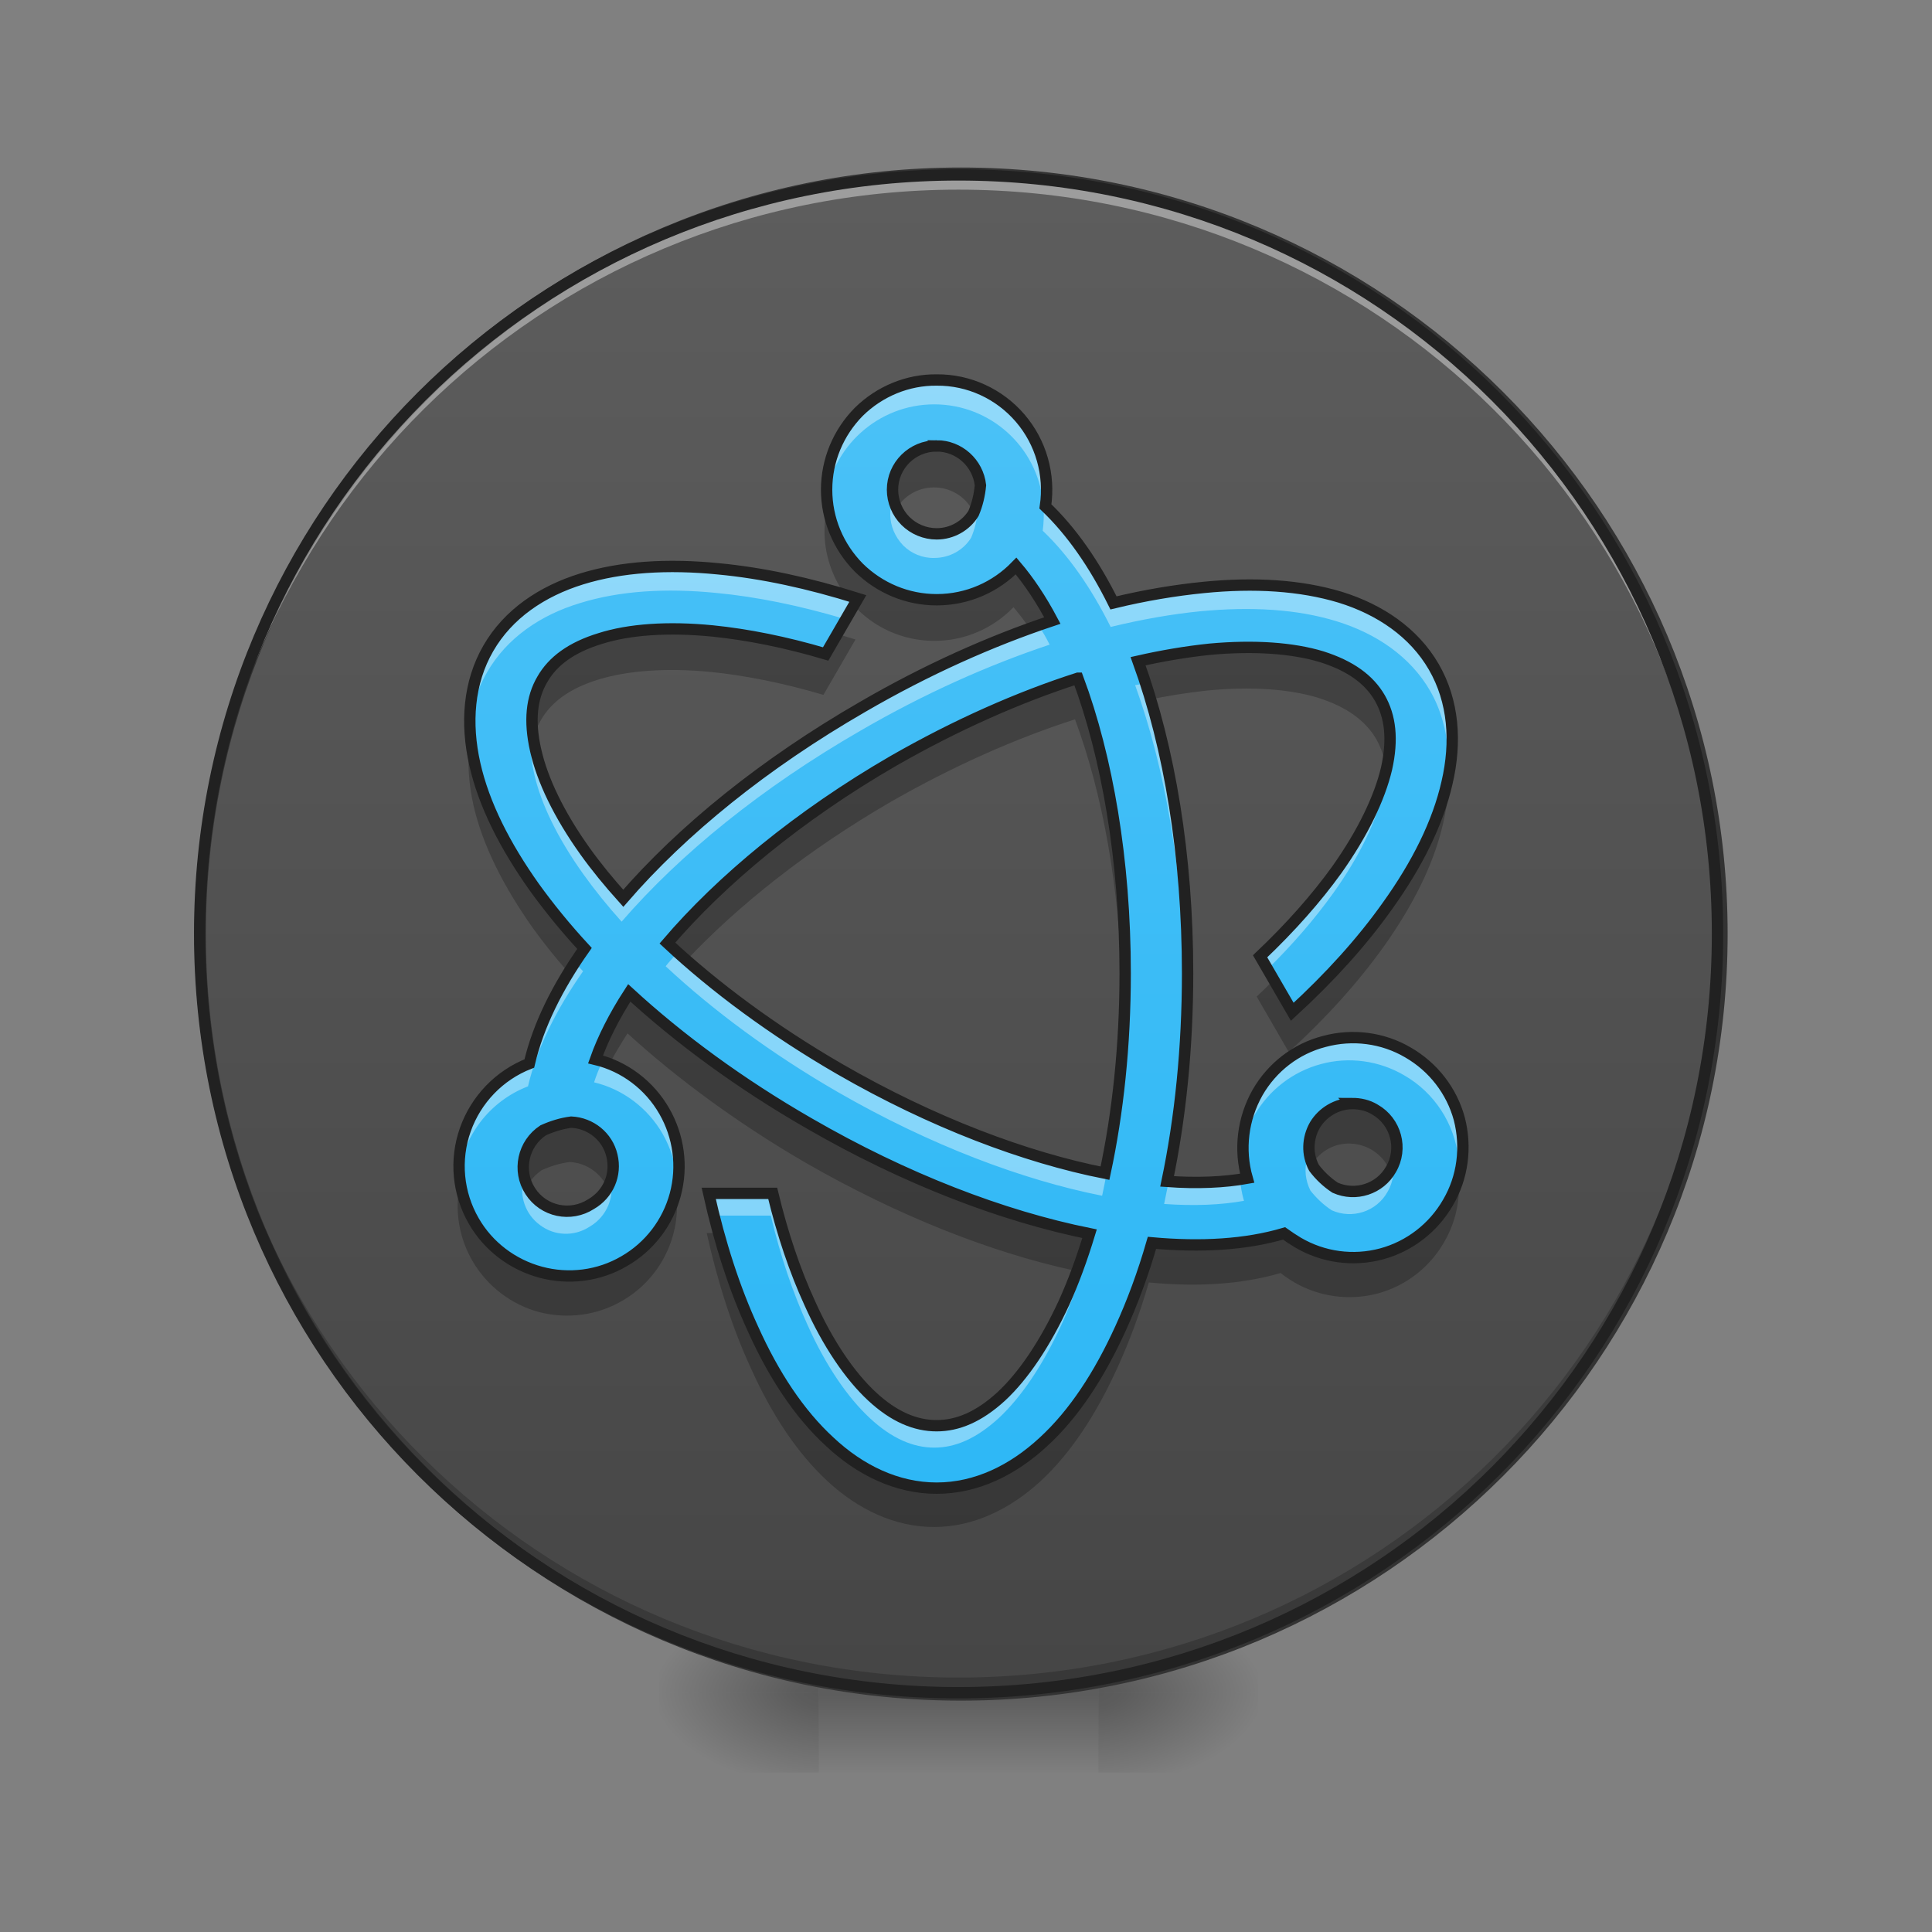 <svg height="24" viewBox="0 0 24 24" width="24" xmlns="http://www.w3.org/2000/svg" xmlns:xlink="http://www.w3.org/1999/xlink"><rect x="0" y="0" width="24" height="24" fill="#808080" stroke="none"/><linearGradient id="a"><stop offset="0" stop-opacity=".314"/><stop offset=".222" stop-opacity=".275"/><stop offset="1" stop-opacity="0"/></linearGradient><radialGradient id="b" cx="450.909" cy="189.579" gradientTransform="matrix(0 -.059 -.105 -0 33.392 47.696)" gradientUnits="userSpaceOnUse" r="21.167" xlink:href="#a"/><radialGradient id="c" cx="450.909" cy="189.579" gradientTransform="matrix(-0 .059 .105 0 -9.578 -5.646)" gradientUnits="userSpaceOnUse" r="21.167" xlink:href="#a"/><radialGradient id="d" cx="450.909" cy="189.579" gradientTransform="matrix(-0 -.059 .105 -0 -9.578 47.696)" gradientUnits="userSpaceOnUse" r="21.167" xlink:href="#a"/><radialGradient id="e" cx="450.909" cy="189.579" gradientTransform="matrix(0 .059 -.105 0 33.392 -5.646)" gradientUnits="userSpaceOnUse" r="21.167" xlink:href="#a"/><linearGradient id="f" gradientTransform="matrix(.01 0 0 .047 9.349 10.079)" gradientUnits="userSpaceOnUse" x1="255.323" x2="255.323" y1="233.5" y2="254.667"><stop offset="0" stop-opacity=".275"/><stop offset="1" stop-opacity="0"/></linearGradient><linearGradient id="g" gradientUnits="userSpaceOnUse" x1="254" x2="254" y1="-232.167" y2="297"><stop offset="0" stop-color="#616161"/><stop offset="1" stop-color="#424242"/></linearGradient><linearGradient id="h" gradientUnits="userSpaceOnUse" x1="11.907" x2="11.907" y1="21.025" y2="2.172"><stop offset="0" stop-color="#29b6f6"/><stop offset="1" stop-color="#4fc3f7"/></linearGradient><path d="m13.645 21.027h1.984v-.996h-1.984zm0 0" fill="url(#b)"/><path d="m10.172 21.027h-1.984v.992h1.984zm0 0" fill="url(#c)"/><path d="m10.172 21.027h-1.984v-.996h1.984zm0 0" fill="url(#d)"/><path d="m13.645 21.027h1.984v.992h-1.984zm0 0" fill="url(#e)"/><path d="m10.172 20.777h3.473v1.242h-3.473zm0 0" fill="url(#f)"/><path d="m253.976-168.671c111.073 0 201.147 89.991 201.147 201.064 0 111.073-90.075 201.147-201.147 201.147-110.989 0-201.064-90.075-201.064-201.147 0-111.073 90.075-201.064 201.064-201.064zm0 0" fill="url(#g)" stroke="#333" stroke-linecap="round" stroke-width="3" transform="matrix(.047 0 0 .047 0 10.079)"/><path d="m11.906 21.027c-5.223 0-9.426-4.207-9.426-9.43 0-.031 0-.059 0-.09.051 5.18 4.234 9.332 9.426 9.332s9.379-4.152 9.426-9.332c0 .031.004.059.004.09 0 5.223-4.207 9.43-9.43 9.43zm0 0" fill-opacity=".196"/><path d="m11.906 2.172c-5.223 0-9.426 4.203-9.426 9.426v.094c.051-5.18 4.234-9.336 9.426-9.336s9.379 4.156 9.426 9.336c0-.031.004-.062.004-.094 0-5.223-4.207-9.426-9.43-9.426zm0 0" fill="#fff" fill-opacity=".392"/><path d="m11.906 2.102c-5.258 0-9.496 4.238-9.496 9.496 0 5.262 4.238 9.5 9.496 9.5 5.262 0 9.5-4.238 9.5-9.5 0-5.258-4.238-9.496-9.5-9.496zm0 .141c5.188 0 9.359 4.172 9.359 9.355 0 5.188-4.172 9.359-9.359 9.359-5.184 0-9.355-4.172-9.355-9.359 0-5.184 4.172-9.355 9.355-9.355zm0 0" fill="#212121"/><path d="m11.605 4.734c-.359-.004-.707.141-.965.395-.254.258-.398.602-.398.965s.145.707.398.965c.258.254.602.398.965.398.387 0 .734-.16.984-.418.156.184.309.41.449.676-.762.254-1.559.609-2.352 1.07-1.219.703-2.234 1.527-2.965 2.371-.176-.195-.336-.391-.473-.582-.324-.453-.531-.887-.613-1.254-.082-.363-.051-.648.082-.875.129-.227.359-.398.719-.508.355-.113.836-.148 1.391-.094.426.043.902.137 1.402.285l.398-.688c-.605-.191-1.188-.316-1.727-.367-.629-.062-1.203-.027-1.695.125-.492.152-.91.434-1.156.859-.246.426-.281.93-.168 1.434.113.504.375 1.016.738 1.527.184.254.387.504.621.758-.336.477-.574.957-.684 1.426-.371.145-.66.445-.793.82s-.094.789.105 1.133c.18.312.48.539.828.633.348.094.723.047 1.035-.137.312-.18.539-.477.633-.824.094-.352.043-.723-.137-1.035-.184-.32-.492-.555-.852-.641.09-.254.23-.535.418-.824.625.574 1.375 1.125 2.223 1.613 1.195.691 2.398 1.152 3.48 1.371-.094.309-.199.598-.316.855-.234.508-.504.906-.777 1.16-.277.254-.539.363-.801.363s-.527-.109-.801-.363c-.273-.254-.547-.652-.773-1.16-.18-.391-.336-.852-.457-1.355h-.793c.137.617.32 1.184.547 1.676.258.574.574 1.055.953 1.402.375.352.832.574 1.324.574.492 0 .945-.223 1.324-.574.379-.348.691-.828.953-1.402.148-.324.281-.684.391-1.062.605.055 1.16.023 1.637-.117.055.039.113.078.172.113.312.184.684.234 1.035.141.348-.094.645-.324.824-.637.184-.312.23-.684.141-1.035-.094-.348-.324-.645-.637-.824-.312-.184-.688-.23-1.035-.137-.352.09-.648.32-.828.633-.184.324-.23.707-.129 1.062-.281.051-.617.066-.992.039.164-.785.254-1.656.254-2.578 0-1.453-.223-2.789-.613-3.867.293-.066.59-.117.887-.148.555-.051 1.031-.016 1.391.094.355.113.586.281.719.512.129.227.164.508.082.875-.086.363-.293.797-.617 1.254-.25.348-.57.711-.949 1.07l.398.688c.469-.43.867-.871 1.18-1.312.367-.512.625-1.027.738-1.527.117-.504.082-1.008-.164-1.434-.246-.426-.668-.711-1.16-.863-.492-.148-1.062-.184-1.691-.121-.355.035-.73.098-1.117.191-.238-.48-.52-.887-.844-1.195.059-.395-.055-.793-.312-1.094s-.637-.477-1.035-.473zm0 .816c.277 0 .512.211.543.488-.012.121-.039.238-.086.348-.094.152-.266.254-.457.254-.145 0-.285-.059-.387-.16-.102-.102-.16-.242-.16-.387 0-.301.246-.543.547-.543zm1.75 2.879c.363.977.586 2.254.586 3.656 0 .891-.09 1.73-.25 2.477-.988-.195-2.141-.629-3.285-1.289-.824-.477-1.551-1.016-2.137-1.562.664-.777 1.633-1.582 2.801-2.258.777-.445 1.555-.789 2.285-1.023zm3.395 5.27c.098 0 .195.02.285.074.262.148.352.484.199.742-.137.242-.438.34-.691.227-.102-.066-.191-.152-.262-.246-.09-.168-.082-.367.012-.531.098-.16.27-.262.457-.266zm-9.672.23c.242.012.449.18.504.414.059.238-.047.48-.258.602-.254.164-.59.094-.754-.16-.164-.254-.09-.59.16-.754.113-.051.227-.086.348-.102zm0 0" fill="url(#h)"/><path d="m11.605 4.734c-.359-.004-.707.141-.965.395-.254.258-.398.602-.398.965 0 .051.004.102.008.148.074-.691.66-1.219 1.355-1.219.695 0 1.277.523 1.352 1.215.043-.387-.082-.77-.34-1.055-.258-.289-.625-.453-1.012-.449zm.516 1.477c-.016.062-.031.121-.059.176-.094.152-.266.254-.457.254-.246 0-.461-.164-.523-.398-.016.043-.023.094-.023.145 0 .145.059.281.16.387.102.102.242.16.387.156.191 0 .363-.098.457-.25.047-.109.074-.227.086-.352-.004-.039-.016-.078-.027-.117zm.844.105c.004.09 0 .184-.012.277.324.309.605.715.844 1.195.387-.094.762-.16 1.117-.195.629-.059 1.199-.027 1.691.125.492.152.914.438 1.16.863.133.23.203.488.223.754.023-.371-.039-.73-.223-1.047-.246-.426-.668-.711-1.16-.863-.492-.148-1.062-.184-1.691-.121-.355.035-.73.098-1.117.191-.234-.473-.512-.875-.832-1.18zm-4.637.73c-.406 0-.781.047-1.121.152-.492.152-.91.434-1.156.859-.184.316-.25.68-.227 1.051.02-.27.09-.523.227-.758.246-.426.664-.711 1.156-.859.492-.152 1.066-.188 1.695-.125.496.047 1.027.156 1.582.32l.145-.246c-.605-.191-1.188-.316-1.727-.367-.195-.02-.387-.027-.574-.027zm4.57.719c-.719.246-1.469.59-2.211 1.02-1.219.703-2.234 1.527-2.965 2.371-.176-.195-.336-.391-.473-.582-.324-.453-.531-.887-.613-1.254-.02-.074-.031-.148-.039-.219-.016.152-.004.32.039.512.082.367.289.797.613 1.25.137.191.297.391.473.586.73-.844 1.746-1.668 2.965-2.371.793-.461 1.59-.816 2.352-1.07-.043-.086-.09-.168-.141-.242zm1.297.73c-.031.004-.062.012-.094.016.375 1.039.598 2.32.613 3.715 0-.047 0-.094 0-.141 0-1.332-.188-2.566-.52-3.59zm3.02.836c-.008.066-.02.141-.035.219-.086.363-.293.797-.617 1.254-.25.348-.57.711-.949 1.07l.109.188c.332-.324.613-.652.84-.969.324-.453.531-.887.617-1.25.043-.195.055-.363.035-.512zm-8.805 2.508c-.047.055-.098.109-.141.164.586.547 1.312 1.086 2.137 1.562 1.145.66 2.297 1.094 3.285 1.289.16-.746.25-1.586.25-2.477 0-.051 0-.098 0-.148-.008.836-.098 1.625-.25 2.332-.988-.195-2.141-.629-3.285-1.289-.762-.438-1.434-.93-1.996-1.434zm-1.281.105c-.277.422-.473.844-.57 1.258-.574.223-.93.805-.863 1.414.055-.504.387-.938.863-1.121.109-.469.348-.949.684-1.43-.039-.039-.078-.082-.113-.121zm9.668.938c-.5-.016-.965.246-1.215.68-.145.25-.203.539-.172.824.02-.188.078-.367.172-.531.18-.312.477-.543.828-.637.348-.094.723-.043 1.035.141.375.215.625.602.672 1.031.059-.535-.203-1.055-.672-1.324-.199-.113-.422-.18-.648-.184zm-9.312.301c-.043.09-.078.176-.105.262.359.086.668.32.852.641.094.164.152.348.176.535.031-.289-.031-.578-.176-.828-.164-.289-.43-.504-.746-.609zm9.805 1.207c-.012.043-.031.086-.055.125-.137.242-.438.34-.691.227-.102-.066-.191-.152-.266-.246-.016-.035-.027-.07-.039-.105-.039.133-.023.273.039.398.074.094.164.18.266.246.254.113.555.016.691-.227.078-.133.094-.281.055-.418zm-9.711.23c-.039.137-.129.254-.254.324-.145.094-.328.113-.488.055-.164-.062-.285-.199-.332-.363-.059.215.02.449.203.582.18.137.426.145.617.02.215-.125.32-.379.254-.617zm7.824.012c-.258.043-.555.055-.883.035-.02.098-.039.195-.059.289.375.027.711.012.992-.039-.027-.094-.043-.188-.051-.285zm-6.621.18c.02.098.043.195.066.289h.727c.121.508.277.965.457 1.359.227.508.5.902.773 1.156.273.254.539.367.801.367s.523-.113.801-.367c.273-.254.543-.648.777-1.156.117-.258.223-.547.316-.859-.031-.004-.059-.012-.09-.016-.07.207-.145.402-.227.582-.234.508-.504.906-.777 1.16-.277.254-.539.363-.801.363s-.527-.109-.801-.363c-.273-.254-.547-.652-.773-1.16-.18-.391-.336-.852-.457-1.355zm0 0" fill="#fff" fill-opacity=".392"/><path d="m11.605 5.551c-.301 0-.547.242-.547.543 0 .09.023.176.062.254.09-.176.273-.293.484-.293.199 0 .383.109.477.285.035-.098.059-.199.066-.301-.031-.277-.266-.488-.543-.488zm-1.34.797c-.016.082-.023.164-.023.25 0 .289.094.57.266.805.039.012.078.023.121.039l-.039.062c.258.293.629.457 1.016.457s.734-.16.984-.418c.066.078.133.164.199.262.082-.031.168-.062.25-.09-.141-.266-.293-.492-.449-.676-.25.258-.598.418-.984.418-.656 0-1.219-.469-1.34-1.109zm-1.934 1.473c-.348 0-.648.039-.895.117-.359.109-.59.281-.719.508-.117.207-.156.457-.102.773.02-.098.055-.188.102-.27.129-.227.359-.398.719-.508.355-.109.836-.148 1.391-.094.426.043.902.137 1.402.285l.398-.688c-.086-.027-.168-.051-.25-.074l-.148.258c-.5-.148-.977-.242-1.402-.285-.172-.016-.34-.027-.496-.023zm7.152.227c-.156 0-.324.008-.496.023-.297.031-.594.082-.887.148.055.156.109.312.156.477.242-.051.484-.09.73-.117.555-.055 1.031-.02 1.391.09.355.113.586.285.719.512.047.082.082.172.102.266.055-.312.016-.562-.102-.77-.133-.23-.363-.398-.719-.512-.246-.074-.551-.117-.895-.117zm-2.129.383c-.73.234-1.508.578-2.285 1.023-1.168.676-2.137 1.48-2.801 2.258.078.074.164.148.25.227.648-.691 1.52-1.383 2.551-1.98.777-.445 1.555-.789 2.285-1.023.34.914.559 2.098.586 3.398 0-.082 0-.164 0-.246 0-1.402-.223-2.68-.586-3.656zm-7.52.789c-.031.25-.012.516.047.781.113.5.375 1.012.738 1.527.129.18.273.359.43.539.059-.098.121-.195.191-.289-.234-.254-.438-.504-.621-.758-.363-.512-.625-1.023-.738-1.527-.02-.09-.035-.184-.047-.273zm12.145.227c-.012.09-.027.184-.051.277-.113.5-.371 1.016-.738 1.527-.312.441-.711.883-1.18 1.312l-.211-.367c-.059.062-.121.121-.188.184l.398.688c.469-.426.867-.871 1.18-1.309.367-.516.625-1.031.738-1.531.062-.262.082-.527.051-.781zm-10.184 2.883c-.188.289-.328.57-.418.824.066.016.129.039.195.062.062-.121.141-.25.223-.379.625.57 1.375 1.121 2.223 1.613 1.137.652 2.281 1.105 3.32 1.332.059-.148.109-.305.16-.469-1.082-.219-2.285-.68-3.48-1.371-.848-.488-1.598-1.039-2.223-1.613zm6.914.008c-.012.828-.098 1.613-.25 2.328.031.004.062.004.094.008.105-.652.16-1.352.16-2.082 0-.086 0-.172-.004-.254zm2.039 1.363c-.188.004-.359.105-.457.266-.094.164-.102.363-.016.531h.004c.09-.176.27-.289.469-.293.098 0 .195.023.285.074.094.055.164.129.211.219.137-.258.043-.578-.211-.723-.09-.055-.188-.074-.285-.074zm-9.672.23c-.121.016-.234.051-.348.102-.234.152-.312.461-.184.711.043-.082.105-.152.184-.207.113-.051.227-.086.348-.102.191.008.367.121.457.293.086-.164.082-.363-.008-.523-.094-.164-.266-.266-.449-.273zm11.023.562c-.027.152-.082.301-.16.434-.18.312-.477.543-.824.637-.352.094-.723.043-1.035-.141-.059-.035-.117-.074-.172-.113-.477.141-1.031.172-1.637.117-.109.379-.242.738-.391 1.062-.262.574-.574 1.055-.953 1.402-.379.352-.832.574-1.324.574-.492 0-.949-.223-1.324-.574-.379-.348-.695-.828-.953-1.402-.164-.355-.305-.75-.422-1.172h-.125c.137.617.32 1.184.547 1.676.258.574.574 1.055.953 1.406.375.348.832.57 1.324.57.492 0 .945-.223 1.324-.57.379-.352.691-.832.953-1.406.148-.324.281-.68.391-1.062.605.059 1.16.023 1.637-.117.055.043.113.082.172.117.312.18.684.23 1.035.137.348-.094.645-.324.824-.637.164-.281.223-.613.16-.938zm-2.676.008c-.008.043-.016.086-.02.133.016-.004.031-.004.047-.008-.012-.043-.02-.082-.027-.125zm-9.715.227c-.059.32-.004.652.16.934.18.312.48.543.828.637.348.09.723.043 1.035-.141.5-.289.762-.863.656-1.43-.074.391-.316.727-.656.926-.312.184-.688.23-1.035.137-.348-.094-.648-.32-.828-.633-.078-.133-.129-.281-.16-.43zm0 0" fill-opacity=".235"/><path d="m247.56-114.01c-7.666-.083-15.082 3-20.581 8.416-5.416 5.499-8.499 12.832-8.499 20.581s3.083 15.082 8.499 20.581c5.499 5.416 12.832 8.499 20.581 8.499 8.249 0 15.665-3.416 20.998-8.916 3.333 3.916 6.583 8.749 9.582 14.415-16.248 5.416-33.247 12.999-50.162 22.831-25.998 14.999-47.662 32.58-63.244 50.579-3.75-4.166-7.166-8.333-10.082-12.415-6.916-9.666-11.332-18.915-13.082-26.747-1.75-7.749-1.083-13.832 1.75-18.665 2.75-4.833 7.666-8.499 15.332-10.832 7.583-2.416 17.832-3.166 29.664-2 9.082.917 19.248 2.916 29.914 6.083l8.499-14.665c-12.915-4.083-25.331-6.749-36.83-7.833-13.415-1.333-25.664-.583-36.163 2.666-10.499 3.25-19.415 9.249-24.664 18.332-5.249 9.082-5.999 19.831-3.583 30.58 2.416 10.749 7.999 21.665 15.748 32.58 3.916 5.416 8.249 10.749 13.249 16.165-7.166 10.166-12.249 20.415-14.582 30.414-7.916 3.083-14.082 9.499-16.915 17.498-2.833 7.999-2 16.832 2.25 24.164 3.833 6.666 10.249 11.499 17.665 13.499 7.416 2 15.415 1 22.081-2.916 6.666-3.833 11.499-10.166 13.499-17.582 2-7.499.917-15.415-2.916-22.081-3.916-6.833-10.499-11.832-18.165-13.665 1.916-5.416 4.916-11.416 8.916-17.582 13.332 12.249 29.331 23.998 47.412 34.413 25.498 14.749 51.162 24.581 74.243 29.247-2 6.583-4.25 12.749-6.749 18.248-5 10.832-10.749 19.331-16.582 24.748-5.916 5.416-11.499 7.749-17.082 7.749-5.583 0-11.249-2.333-17.082-7.749-5.833-5.416-11.666-13.915-16.498-24.748-3.833-8.333-7.166-18.165-9.749-28.914h-16.915c2.916 13.165 6.833 25.248 11.666 35.747 5.499 12.249 12.249 22.498 20.331 29.914 7.999 7.499 17.748 12.249 28.247 12.249 10.499 0 20.165-4.75 28.247-12.249 8.083-7.416 14.749-17.665 20.331-29.914 3.166-6.916 5.999-14.582 8.333-22.665 12.915 1.167 24.748.5 34.913-2.5 1.167.833 2.416 1.667 3.666 2.416 6.666 3.916 14.582 5 22.081 3 7.416-2 13.749-6.916 17.582-13.582 3.916-6.666 4.916-14.582 3-22.081-2-7.416-6.916-13.749-13.582-17.582-6.666-3.916-14.665-4.916-22.081-2.916-7.499 1.916-13.832 6.833-17.665 13.499-3.916 6.916-4.916 15.082-2.75 22.665-5.999 1.083-13.165 1.417-21.165.833 3.5-16.748 5.416-35.33 5.416-54.995 0-30.997-4.75-59.494-13.082-82.492 6.249-1.417 12.582-2.5 18.915-3.166 11.832-1.083 21.998-.333 29.664 2 7.583 2.416 12.499 5.999 15.332 10.916 2.75 4.833 3.5 10.832 1.75 18.665-1.833 7.749-6.249 16.998-13.165 26.747-5.333 7.416-12.166 15.165-20.248 22.831l8.499 14.665c9.999-9.166 18.498-18.582 25.164-27.997 7.833-10.916 13.332-21.915 15.748-32.58 2.5-10.749 1.75-21.498-3.5-30.58-5.249-9.082-14.249-15.165-24.748-18.415-10.499-3.166-22.665-3.916-36.08-2.583-7.583.75-15.582 2.083-23.831 4.083-5.083-10.249-11.082-18.915-17.998-25.498 1.25-8.416-1.167-16.915-6.666-23.331s-13.582-10.166-22.081-10.082zm0 17.415c5.916 0 10.916 4.5 11.582 10.416-.25 2.583-.833 5.083-1.833 7.416-2 3.25-5.666 5.416-9.749 5.416-3.083 0-6.083-1.25-8.249-3.416-2.166-2.166-3.416-5.166-3.416-8.249 0-6.416 5.249-11.582 11.666-11.582zm37.33 61.411c7.749 20.831 12.499 48.079 12.499 77.993 0 18.998-1.916 36.913-5.333 52.828-21.081-4.166-45.662-13.415-70.077-27.497-17.582-10.166-33.08-21.665-45.579-33.33 14.165-16.582 34.83-33.747 59.744-48.162 16.582-9.499 33.163-16.832 48.745-21.831zm72.41 112.406c2.083 0 4.166.417 6.083 1.583 5.583 3.166 7.499 10.332 4.25 15.832-2.916 5.166-9.332 7.249-14.749 4.833-2.166-1.417-4.083-3.25-5.583-5.249-1.916-3.583-1.75-7.833.25-11.332 2.083-3.416 5.749-5.583 9.749-5.666zm-206.314 4.916c5.166.25 9.582 3.833 10.749 8.832 1.25 5.083-1 10.249-5.499 12.832-5.416 3.5-12.582 2-16.082-3.416-3.5-5.416-1.916-12.582 3.416-16.082 2.416-1.083 4.833-1.833 7.416-2.166zm0 0" fill="none" stroke="#212121" stroke-width="3" transform="matrix(.047 0 0 .047 0 10.079)"/></svg>